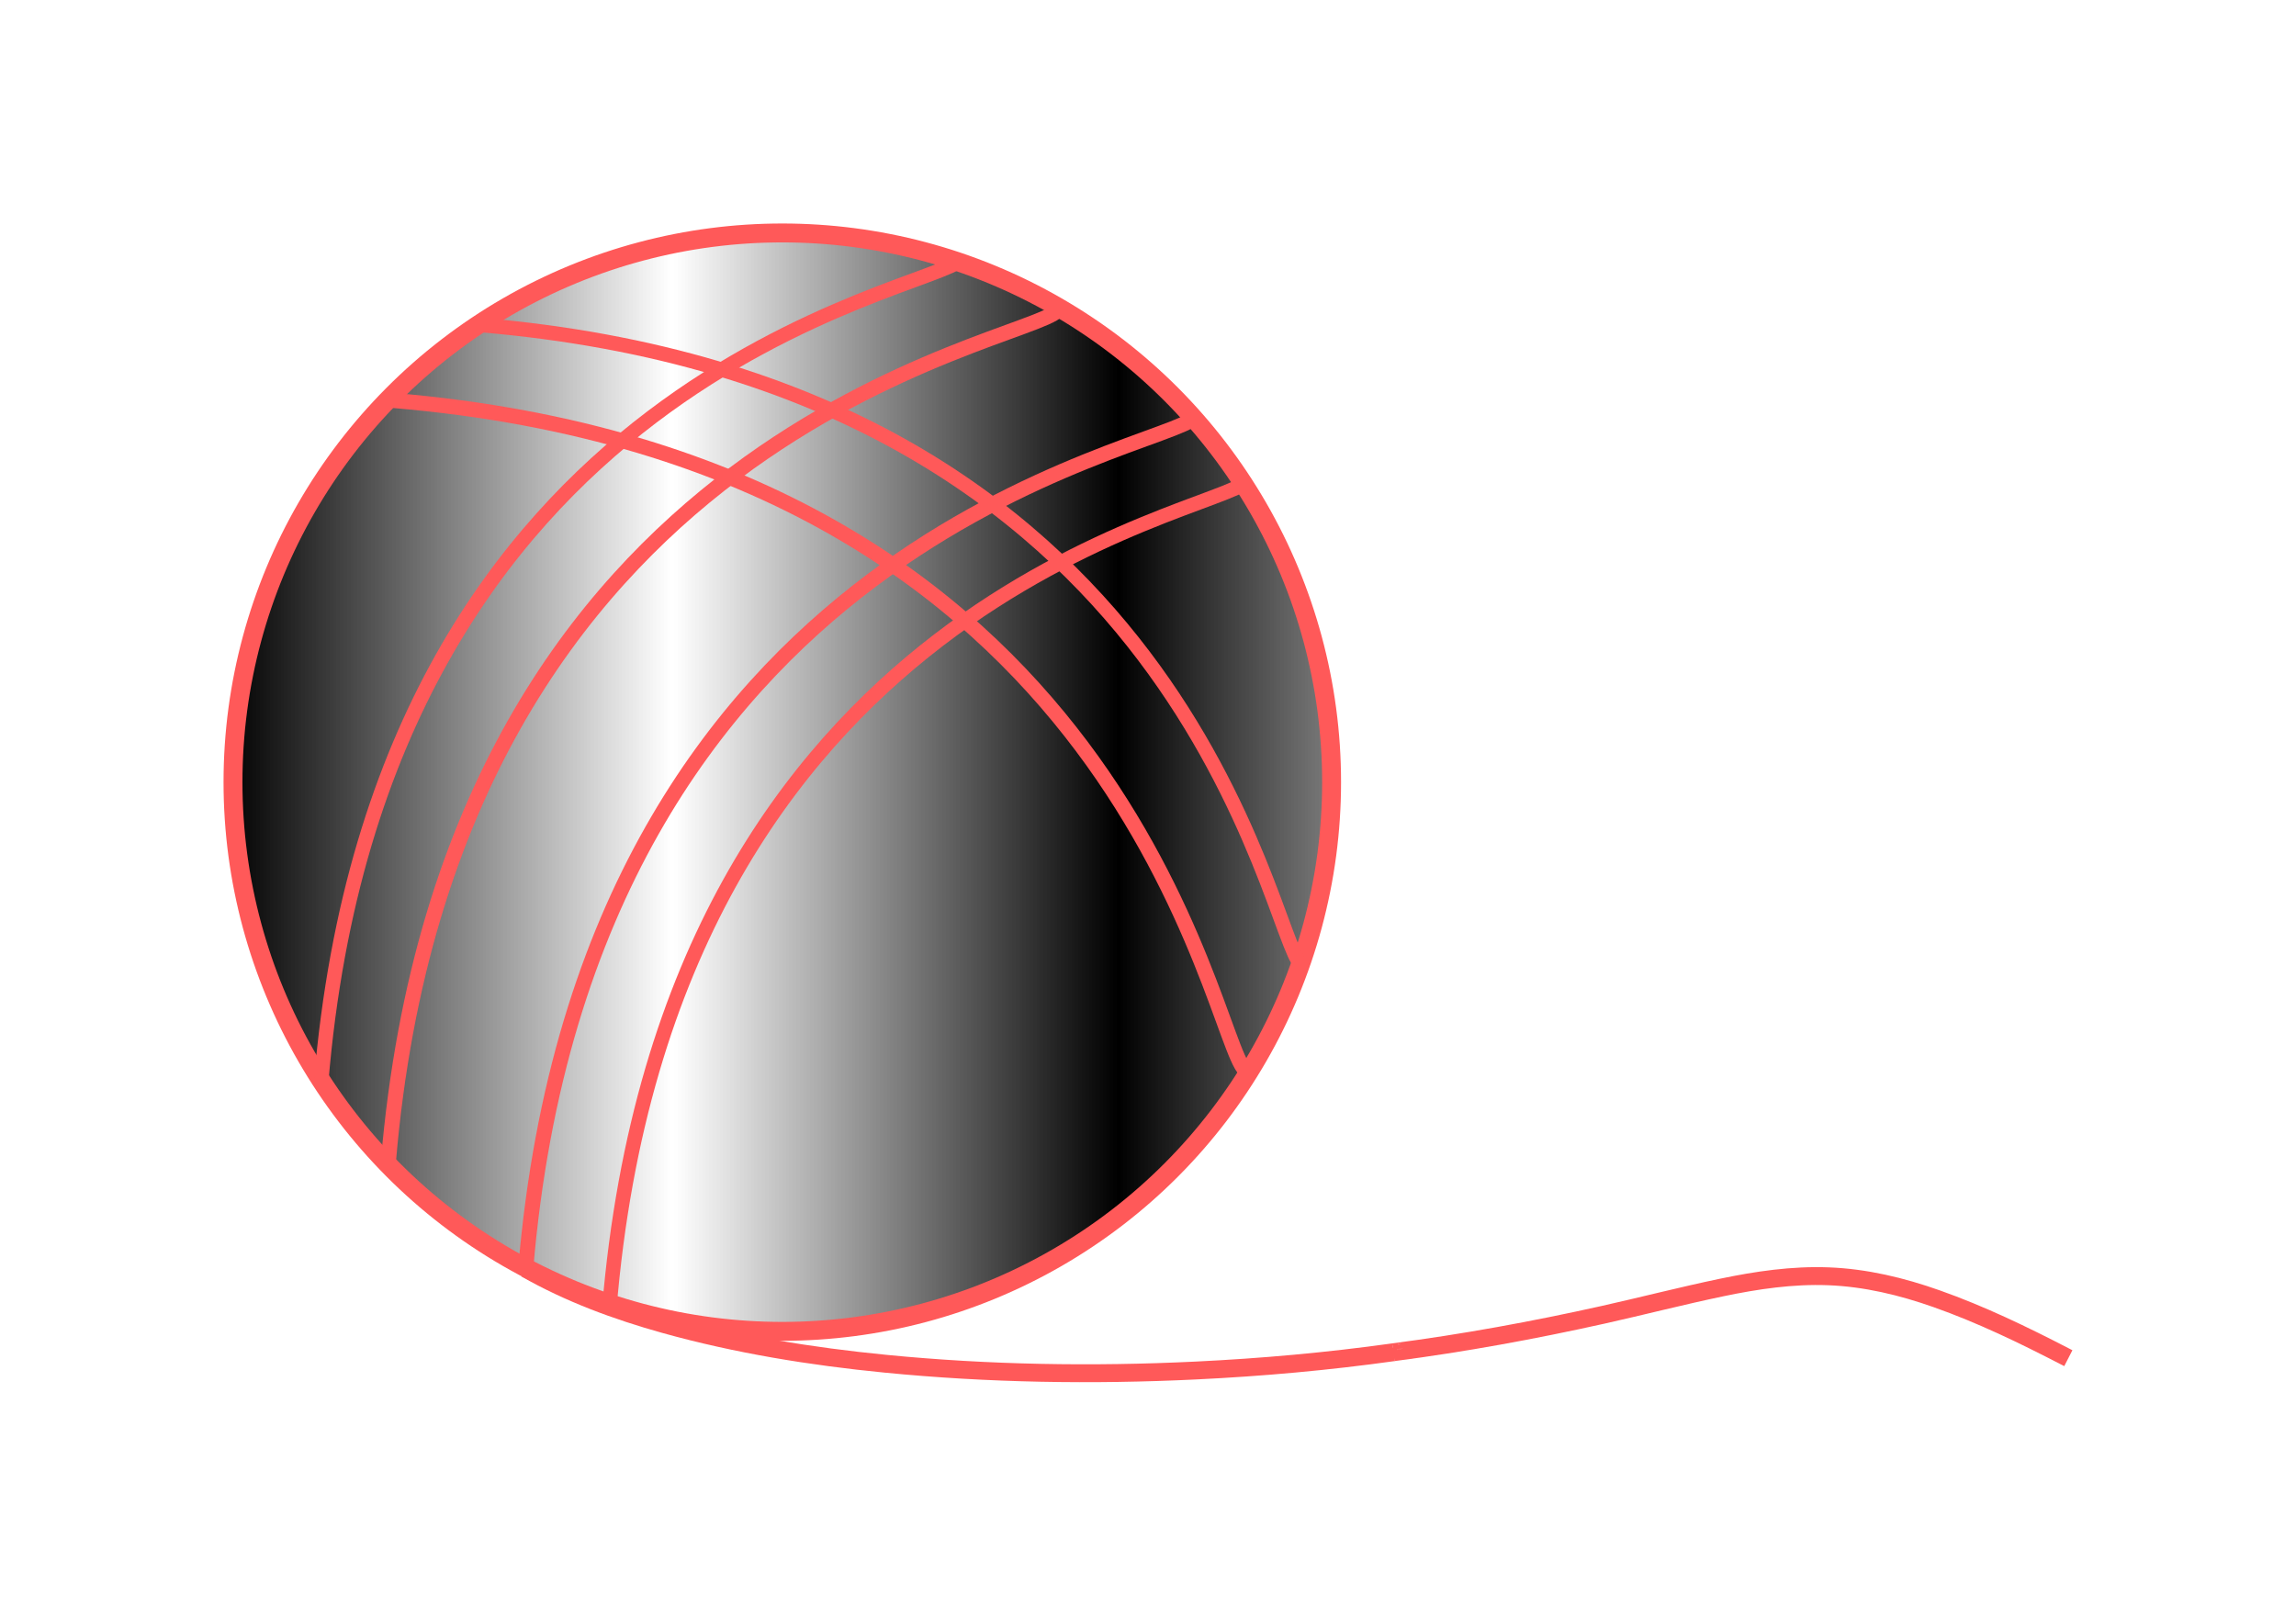 <?xml version="1.0" encoding="UTF-8" standalone="no"?>
<!-- Created with Inkscape (http://www.inkscape.org/) -->

<svg
   xmlns:dc="http://purl.org/dc/elements/1.1/"
   xmlns:cc="http://creativecommons.org/ns#"
   xmlns:rdf="http://www.w3.org/1999/02/22-rdf-syntax-ns#"
   xmlns:svg="http://www.w3.org/2000/svg"
   xmlns="http://www.w3.org/2000/svg"
   xmlns:sodipodi="http://sodipodi.sourceforge.net/DTD/sodipodi-0.dtd"
   xmlns:inkscape="http://www.inkscape.org/namespaces/inkscape"
   width="51.362mm"
   height="35.925mm"
   viewBox="0 0 51.362 35.925"
   version="1.1"
   id="svg913"
   inkscape:version="0.92.3 (2405546, 2018-03-11)"
   sodipodi:docname="Adoption Icon.svg">
  <defs
     id="defs907">
    <pattern
       inkscape:stockid="Stripes 1:1"
       id="Strips1_1"
       patternTransform="translate(0,0) scale(10,10)"
       height="1"
       width="2"
       patternUnits="userSpaceOnUse"
       inkscape:collect="always">
      <rect
         id="rect2428"
         height="2"
         width="1"
         y="-0.5"
         x="0"
         style="fill:black;stroke:none" />
    </pattern>
    <inkscape:path-effect
       effect="simplify"
       id="path-effect1524"
       is_visible="true"
       steps="1"
       threshold="0"
       smooth_angles="360"
       helper_size="0"
       simplify_individual_paths="false"
       simplify_just_coalesce="false"
       simplifyindividualpaths="false"
       simplifyJustCoalesce="false" />
    <inkscape:path-effect
       effect="simplify"
       id="path-effect1520"
       is_visible="true"
       steps="1"
       threshold="0"
       smooth_angles="360"
       helper_size="0"
       simplify_individual_paths="false"
       simplify_just_coalesce="false"
       simplifyindividualpaths="false"
       simplifyJustCoalesce="false" />
  </defs>
  <sodipodi:namedview
     id="base"
     pagecolor="#ffffff"
     bordercolor="#666666"
     borderopacity="1.0"
     inkscape:pageopacity="0.0"
     inkscape:pageshadow="2"
     inkscape:zoom="5.6568543"
     inkscape:cx="97.984245"
     inkscape:cy="73.75069"
     inkscape:document-units="mm"
     inkscape:current-layer="layer1"
     showgrid="false"
     inkscape:window-width="1920"
     inkscape:window-height="1017"
     inkscape:window-x="-8"
     inkscape:window-y="-8"
     inkscape:window-maximized="1"
     inkscape:lockguides="true" />
  <g
     inkscape:label="Layer 1"
     inkscape:groupmode="layer"
     id="layer1"
     transform="translate(0,-261.075)">
    <g
       id="g3177"
       transform="translate(0,-0.925)">
      <path
         sodipodi:nodetypes="cc"
         inkscape:original-d="m 11.759859,290.38509 c 4.214871,2.41754 12.718013,2.80624 19.41242,1.87061"
         inkscape:path-effect="#path-effect1520"
         inkscape:connector-curvature="0"
         id="path1518"
         d="m 11.76,290.385 c 0.975,0.556 2.036,0.946 3.115,1.247 1.611,0.449 3.268,0.717 4.93,0.88 2.307,0.227 4.632,0.264 6.947,0.152 1.478,-0.071 2.954,-0.204 4.421,-0.409"
         style="fill:none;stroke:#ff5959;stroke-width:0.4;stroke-linecap:butt;stroke-linejoin:miter;stroke-miterlimit:4;stroke-dasharray:none;stroke-opacity:1" />
      <path
         sodipodi:nodetypes="cc"
         inkscape:original-d="m 31.169475,292.2547 c 8.725543,-1.14469 8.62313,-3.25112 15.099715,0.13221"
         inkscape:path-effect="#path-effect1524"
         inkscape:connector-curvature="0"
         id="path1522"
         d="m 31.169,292.255 c 1.574,-0.205 3.136,-0.491 4.685,-0.836 0.888,-0.198 1.768,-0.426 2.659,-0.612 0.785,-0.164 1.585,-0.282 2.389,-0.251 0.829,0.031 1.644,0.227 2.423,0.503 0.99,0.35 1.937,0.808 2.868,1.29 0,0 0.076,0.039 0.076,0.039"
         style="fill:none;stroke:#ff5959;stroke-width:0.4;stroke-linecap:butt;stroke-linejoin:miter;stroke-miterlimit:4;stroke-dasharray:none;stroke-opacity:1" />
      <path
         inkscape:connector-curvature="0"
         d="m 31.549,292.159 c -0.01,0.003 -0.019,0.004 -0.029,0.006 -0.013,0.003 -0.025,0.005 -0.037,0.008 -0.01,0.003 -0.02,0.006 -0.03,0.008 -0.011,0.003 -0.021,0.006 -0.032,0.01 -0.009,0.003 -0.017,0.006 -0.026,0.01 -0.007,0.003 -0.013,0.005 -0.02,0.007 -0.004,0.003 -0.009,0.003 -0.014,0.004 -0.011,0.003 -0.022,0.005 -0.033,0.008 -0.007,0.003 -0.014,0.004 -0.021,0.006 -0.009,0.003 -0.018,0.004 -0.027,0.006 -0.009,0 -0.017,0.003 -0.026,0.003 -0.009,0 -0.019,0.003 -0.028,0.005 -0.009,0.003 -0.019,0.003 -0.028,0.006 -0.005,0 -0.01,0.003 -0.015,0.004 -0.003,0 -0.006,0 -0.009,0.003 -0.001,0 -0.002,0 -0.004,0.003 -2.65e-4,1.6e-4 -0.001,0 -7.94e-4,0 0.004,-0.003 0.008,-0.005 0.012,-0.007 0,0 -0.014,0.006 -0.014,0.006 v 0 c 0.006,-0.004 0.012,-0.008 0.019,-0.01 0.003,0 0.006,-0.003 0.009,-0.003 0.005,0 0.01,-0.003 0.015,-0.004 0.009,-0.003 0.018,-0.004 0.027,-0.006 0.009,-0.003 0.019,-0.003 0.028,-0.005 0.009,0 0.017,-0.003 0.025,-0.003 0.009,-0.003 0.018,-0.003 0.027,-0.006 0.007,-0.003 0.014,-0.004 0.021,-0.006 0.011,-0.003 0.022,-0.005 0.033,-0.008 0.012,-0.003 0.023,-0.007 0.034,-0.011 0.008,-0.004 0.017,-0.007 0.026,-0.01 0.01,-0.004 0.021,-0.007 0.032,-0.01 0.01,-0.003 0.02,-0.006 0.03,-0.008 0.012,-0.003 0.025,-0.006 0.037,-0.008 0.01,-0.003 0.02,-0.005 0.029,-0.007 0,0 -0.012,0.009 -0.012,0.009 z"
         id="path1534"
         style="opacity:1;fill:#ffffff;fill-opacity:1;stroke:#ff5959;stroke-width:0.2;stroke-linejoin:bevel;stroke-miterlimit:4;stroke-dasharray:none;stroke-opacity:1" />
      <path
         inkscape:connector-curvature="0"
         d="m 31.464,292.202 c -0.009,0.003 -0.019,0.006 -0.028,0.009 -0.003,0 -0.005,0 -0.008,0.003 -0.007,0.003 -0.01,0.003 -0.017,0.004 -0.009,0.003 -0.017,0.003 -0.026,0.005 -0.011,0.003 -0.023,0.003 -0.034,0.006 -0.007,0 -0.008,0.003 -0.015,0.003 -0.009,0.003 -0.018,0.005 -0.026,0.009 -5.29e-4,0 -0.001,0 -0.002,0 0,0 0.012,-0.009 0.012,-0.009 v 0 c 5.29e-4,0 0.001,0 0.002,0 0.009,-0.003 0.017,-0.006 0.026,-0.008 0.016,-0.004 0.032,-0.006 0.048,-0.009 0.017,-0.003 0.034,-0.006 0.051,-0.011 0.01,-0.003 0.02,-0.006 0.029,-0.01 0,0 -0.012,0.009 -0.012,0.009 z"
         id="path1540"
         style="opacity:1;fill:#ffffff;fill-opacity:1;stroke:#ff5959;stroke-width:0.2;stroke-linejoin:bevel;stroke-miterlimit:4;stroke-dasharray:none;stroke-opacity:1" />
      <path
         inkscape:connector-curvature="0"
         d="m 31.386,292.19 c -0.012,0.003 -0.024,0.003 -0.036,0.005 -0.012,0 -0.024,0.003 -0.036,0.004 -0.005,0 -0.01,0.003 -0.015,0.004 -0.005,0.003 -0.003,0.003 0.011,-0.006 7.94e-4,0 -0.001,0 -0.002,0.003 0,0 -0.014,0.006 -0.014,0.006 v 0 c 0.005,-0.005 0.011,-0.008 0.018,-0.011 0.005,-0.003 0.01,-0.003 0.015,-0.004 0.012,-0.003 0.024,-0.003 0.035,-0.003 0.012,-0.003 0.025,-0.003 0.037,-0.005 0,0 -0.012,0.009 -0.012,0.009 z"
         id="path1542"
         style="opacity:1;fill:#ffffff;fill-opacity:1;stroke:#ff5959;stroke-width:0.2;stroke-linejoin:bevel;stroke-miterlimit:4;stroke-dasharray:none;stroke-opacity:1" />
      <path
         inkscape:connector-curvature="0"
         d="m 31.374,292.191 c -0.008,0.003 -0.016,0.004 -0.024,0.006 -0.008,0.003 -0.015,0.004 -0.023,0.006 -0.005,0 -0.01,0.003 -0.015,0.003 -0.003,0 -0.007,0.003 -0.01,0.003 -0.001,0 -0.003,0 -0.004,0 0,0 0.012,-0.009 0.012,-0.009 v 0 c 0.001,-2.1e-4 0.002,0 0.004,0 0.003,0 0.007,-0.003 0.01,-0.003 0.005,0 0.01,-0.003 0.015,-0.003 0.007,-0.003 0.015,-0.004 0.022,-0.006 0.008,-0.003 0.016,-0.004 0.024,-0.006 0,0 -0.012,0.009 -0.012,0.009 z"
         id="path1544"
         style="opacity:1;fill:#ffffff;fill-opacity:1;stroke:#ff5959;stroke-width:0.2;stroke-linejoin:bevel;stroke-miterlimit:4;stroke-dasharray:none;stroke-opacity:1" />
      <path
         inkscape:connector-curvature="0"
         d="m 31.322,292.21 c -5.29e-4,-0.004 -0.002,-0.007 -0.002,-0.011 -7.94e-4,-0.004 -0.002,-0.007 -0.004,-0.011 0,0 0.013,-0.007 0.013,-0.007 v 0 c 0.002,0.004 0.003,0.007 0.004,0.011 7.93e-4,0.004 0.002,0.007 0.002,0.011 0,0 -0.014,0.007 -0.014,0.007 z"
         id="path1550"
         style="opacity:1;fill:#ffffff;fill-opacity:1;stroke:#ff5959;stroke-width:0.2;stroke-linejoin:bevel;stroke-miterlimit:4;stroke-dasharray:none;stroke-opacity:1" />
      <path
         inkscape:connector-curvature="0"
         d="m 31.32,292.199 c -0.001,-0.006 -0.003,-0.012 -0.004,-0.017 -7.94e-4,-0.003 -0.002,-0.006 -0.002,-0.009 -2.64e-4,0 -5.29e-4,-0.003 -7.93e-4,-0.003 0,0 0.013,-0.007 0.013,-0.007 v 0 c 2.65e-4,0 5.3e-4,0.003 7.94e-4,0.003 7.94e-4,0.003 0.002,0.006 0.002,0.009 0.001,0.006 0.003,0.011 0.004,0.017 0,0 -0.013,0.007 -0.013,0.007 z"
         id="path1552"
         style="opacity:1;fill:#ffffff;fill-opacity:1;stroke:#ff5959;stroke-width:0.2;stroke-linejoin:bevel;stroke-miterlimit:4;stroke-dasharray:none;stroke-opacity:1" />
      <path
         inkscape:connector-curvature="0"
         d="m 31.314,292.174 c -5.3e-4,-0.003 -0.001,-0.006 -0.002,-0.008 -2.22e-4,0 -5.29e-4,-0.003 -0.001,-0.003 0,0 0.013,-0.007 0.013,-0.007 v 0 c 2.65e-4,0 7.94e-4,0.003 0.001,0.004 5.29e-4,0.003 0.001,0.006 0.002,0.009 0,0 -0.014,0.007 -0.014,0.007 z"
         id="path1554"
         style="opacity:1;fill:#ffffff;fill-opacity:1;stroke:#ff5959;stroke-width:0.2;stroke-linejoin:bevel;stroke-miterlimit:4;stroke-dasharray:none;stroke-opacity:1" />
      <path
         inkscape:connector-curvature="0"
         d="m 31.333,292.203 c -0.004,-0.008 -0.008,-0.015 -0.011,-0.024 -0.001,-0.004 -0.003,-0.008 -0.004,-0.012 0,0 0.013,-0.007 0.013,-0.007 v 0 c 0.001,0.004 0.002,0.008 0.004,0.012 0.003,0.008 0.007,0.016 0.011,0.023 0,0 -0.013,0.008 -0.013,0.008 z"
         id="path1558"
         style="opacity:1;fill:#ffffff;fill-opacity:1;stroke:#ff5959;stroke-width:0.2;stroke-linejoin:bevel;stroke-miterlimit:4;stroke-dasharray:none;stroke-opacity:1" />
      <path
         inkscape:connector-curvature="0"
         d="m 31.318,292.172 c -1.35e-4,0 -2.65e-4,0 -5.29e-4,-0.003 0,0 0.013,-0.007 0.013,-0.007 v 0 c 1.77e-4,0 2.65e-4,0 5.29e-4,0.003 0,0 -0.013,0.007 -0.013,0.007 z"
         id="path1568"
         style="opacity:1;fill:#ffffff;fill-opacity:1;stroke:#ff5959;stroke-width:0.2;stroke-linejoin:bevel;stroke-miterlimit:4;stroke-dasharray:none;stroke-opacity:1" />
      <path
         inkscape:connector-curvature="0"
         d="m 31.362,292.174 c -0.009,0.003 -0.018,0.004 -0.027,0.007 -0.009,0.003 -0.018,0.006 -0.027,0.009 -0.003,0 -0.011,0.003 -0.014,0.004 -0.012,0.003 -0.024,0.006 -0.036,0.008 -0.001,1.9e-4 -0.002,0 -0.004,0 0,0 0.012,-0.009 0.012,-0.009 v 0 c 0.001,-1.5e-4 0.002,0 0.003,0 0.012,-0.003 0.024,-0.004 0.035,-0.008 0.014,-0.004 0.028,-0.008 0.041,-0.013 0.009,-0.003 0.019,-0.005 0.028,-0.007 0,0 -0.012,0.009 -0.012,0.009 z"
         id="path1572"
         style="opacity:1;fill:#ffffff;fill-opacity:1;stroke:#ff5959;stroke-width:0.01;stroke-linejoin:bevel;stroke-miterlimit:4;stroke-dasharray:none;stroke-opacity:1" />
      <path
         inkscape:connector-curvature="0"
         d="m 31.324,292.164 c 0.007,0.003 0.016,0.004 0.024,0.004 0.004,-2e-5 0.007,1.1e-4 0.011,0 5.29e-4,-1.3e-4 0.002,0 0.002,0 -0.014,0.008 -0.009,0.004 -0.013,0.007 -0.007,-0.003 -0.015,-0.003 -0.023,-0.003 -0.004,-1.4e-4 -0.004,-1.6e-4 -0.007,-2.4e-4 -7.94e-4,-3e-5 -0.001,-3e-5 -0.002,-3e-5 -2.65e-4,-2e-5 -0.001,1.3e-4 -7.94e-4,-2e-5 0.013,-0.01 0.008,-0.009 0.015,-0.009 0.008,-1.1e-4 0.016,0 0.024,0 2.3e-4,-8e-5 7.94e-4,0 7.94e-4,-1.9e-4 -0.004,0.003 -0.009,0.006 -0.014,0.009 -0.001,0 -0.002,-2.2e-4 -0.003,0 -0.002,-1.4e-4 -0.003,-2.2e-4 -0.005,0 -0.009,0 -0.004,-2.7e-4 -0.012,0 -0.008,0 -0.014,0.003 0.009,-0.009 0.001,0 0.002,0 0.004,0 0.004,0 0.006,0 0.01,0 0.004,2.4e-4 0.008,0 0.012,0 0.001,3e-5 0.002,-8e-5 0.003,1.9e-4 2.65e-4,0 5.3e-4,0 7.94e-4,0.003 0,0 -0.014,0.006 -0.014,0.006 v 0 c 2.65e-4,0 5.29e-4,0 7.94e-4,0.003 -7.94e-4,-3e-5 -0.002,-2.1e-4 -0.003,-2.7e-4 -0.004,0 -0.008,0 -0.012,0 -0.006,0 -0.005,0 -0.011,0 -0.001,-8e-5 -0.005,0 -0.004,0 0.008,-0.011 0.008,-0.009 0.016,-0.008 0.008,0 0.004,0 0.013,0 0.002,5e-5 0.003,1e-4 0.005,1.8e-4 0.001,5e-5 0.004,0 0.004,2.1e-4 -0.008,0.01 -0.007,0.01 -0.012,0.009 -0.008,0 -0.016,0 -0.024,0 -5.29e-4,5e-5 -0.002,0 -0.002,10e-5 0.004,-0.003 0.008,-0.006 0.012,-0.009 1.8e-4,-1.3e-4 5.29e-4,5e-5 5.29e-4,8e-5 5.29e-4,5e-5 0.001,10e-5 0.002,1.6e-4 7.94e-4,5e-5 0.007,0 0.007,0 0.003,2.1e-4 0.007,0 0.01,0 0.004,0 0.008,0 0.012,0.003 7.94e-4,2.4e-4 0.001,0 0.002,0 5.29e-4,0 0.002,0 0.001,0.003 -0.011,0.009 -0.014,0.009 -0.026,0.009 -0.008,0 -0.017,-0.003 -0.024,-0.005 0,0 0.013,-0.008 0.013,-0.008 z"
         id="path1574"
         style="opacity:1;fill:#ffffff;fill-opacity:1;stroke:#ff5959;stroke-width:0.01;stroke-linejoin:bevel;stroke-miterlimit:4;stroke-dasharray:none;stroke-opacity:1" />
      <path
         inkscape:connector-curvature="0"
         d="m 31.266,292.091 c 0.002,-0.003 0.004,-0.004 0.007,-0.005 0.006,-0.004 0.012,-0.009 0.019,-0.011 0.002,-1.4e-4 0.004,0 0.005,-0.003 0.002,0 0.004,0 0.007,0 0.002,0 0.001,0 0.003,0 0,0 -0.012,0.009 -0.012,0.009 v 0 c -0.002,2e-5 -0.001,0 -0.003,2e-5 -0.002,8e-5 -0.004,1.3e-4 -0.007,0 -0.002,0 -0.004,0.003 -0.005,0.003 -0.005,0.003 -0.011,0.006 0.01,-0.006 2.64e-4,-1.9e-4 -5.3e-4,0 -0.001,0 -0.002,0.003 2.2e-4,2e-5 -0.002,0 -0.002,0.003 -0.004,0.004 -0.007,0.005 0,0 -0.014,0.006 -0.014,0.006 z"
         id="path1576"
         style="opacity:1;fill:#ffffff;fill-opacity:1;stroke:#ff5959;stroke-width:0.01;stroke-linejoin:bevel;stroke-miterlimit:4;stroke-dasharray:none;stroke-opacity:1" />
      <path
         inkscape:connector-curvature="0"
         d="m 31.308,292.082 c -0.003,0 -0.006,0 -0.009,0 -0.002,0 -0.005,0 -0.007,0 -0.002,0 -0.004,0 -0.005,0 -0.002,0 -0.004,0.003 -0.006,0.003 -0.002,0 -2.64e-4,8e-5 -0.002,0 -2.65e-4,1.6e-4 -0.001,0 -7.94e-4,0 0.024,-0.014 0.015,-0.01 0.011,-0.006 -7.94e-4,0 -0.002,0.003 -0.003,0.003 0,0 -0.014,0.006 -0.014,0.006 v 0 c 7.94e-4,0 0.002,-0.003 0.003,-0.003 0.004,-0.006 0.012,-0.008 0.018,-0.011 0.002,0 0.004,-0.003 0.006,-0.003 0.002,0 0.004,0 0.006,0 0.002,1.8e-4 0.005,0 0.007,0 0.003,0 0.006,0 0.009,0 0,0 -0.013,0.009 -0.013,0.009 z"
         id="path1580"
         style="opacity:1;fill:#ffffff;fill-opacity:1;stroke:#ff5959;stroke-width:0.01;stroke-linejoin:bevel;stroke-miterlimit:4;stroke-dasharray:none;stroke-opacity:1" />
      <path
         inkscape:connector-curvature="0"
         d="m 31.285,292.08 c -0.023,0.013 -0.011,0.006 -0.006,0.003 0.028,-0.016 0.01,-0.006 0.002,0 -0.002,0 0.002,0 0.002,-0.003 0.005,-0.003 0.009,-0.005 0.014,-0.008 0.002,0 0.003,0 0.005,-0.003 0.002,0 0.004,0 0.006,0 0.002,0 0.004,0 0.006,0 0,0 -0.012,0.009 -0.012,0.009 v 0 c -0.002,1.6e-4 -0.004,0 -0.006,0 -0.002,2.7e-4 -0.004,0 -0.006,0.003 -0.002,0 -0.003,0 -0.005,0.003 0.018,-0.01 0.016,-0.01 0.011,-0.006 -0.008,0.006 -0.029,0.016 -0.003,0.003 -0.007,0.004 -0.013,0.009 -0.021,0.012 0,0 0.012,-0.01 0.012,-0.01 z"
         id="path1582"
         style="opacity:1;fill:#ffffff;fill-opacity:1;stroke:#ff5959;stroke-width:0.01;stroke-linejoin:bevel;stroke-miterlimit:4;stroke-dasharray:none;stroke-opacity:1" />
      <path
         inkscape:connector-curvature="0"
         d="m 31.307,292.076 c -0.003,-0.003 -0.005,-0.003 -0.009,-0.003 -0.002,0 -0.005,0 -0.007,0 -0.002,3e-5 -0.005,3e-5 -0.007,6e-5 -0.002,1.5e-4 -0.004,0 -0.006,0.003 -2.65e-4,1.3e-4 -0.001,0 -7.94e-4,0 0.004,-0.003 0.008,-0.005 0.012,-0.007 2.59e-4,-1.6e-4 -5.29e-4,0 -7.94e-4,0 -0.005,0.003 -0.009,0.005 -0.014,0.008 -0.004,0.003 0.008,-0.005 0.012,-0.007 2.41e-4,-1.3e-4 -5.29e-4,0 -7.93e-4,0 -0.005,0.003 -0.009,0.005 -0.014,0.008 -5.3e-4,0 -0.002,0 -0.002,0 0.02,-0.012 0.016,-0.009 0.012,-0.007 0,0 -0.014,0.006 -0.014,0.006 v 0 c 2.02e-4,-2.4e-4 2.65e-4,0 5.3e-4,0 0.005,-0.003 0.009,-0.005 0.014,-0.008 5.29e-4,0 0.002,0 0.002,0 -0.004,0.003 -0.008,0.005 -0.012,0.007 0.005,-0.003 0.012,-0.007 0.015,-0.008 0.004,-0.003 -0.008,0.005 -0.012,0.007 -2.6e-4,1.6e-4 5.29e-4,0 7.94e-4,0 0.005,-0.003 0.009,-0.005 0.014,-0.008 2.64e-4,-1.6e-4 5.29e-4,-2.1e-4 7.93e-4,0 0.002,0 0.004,0 0.006,0 0.002,0 0.005,-3e-5 0.007,0 0.002,3e-5 0.005,1.1e-4 0.007,0 0.003,0 0.006,0.003 0.009,0.003 0,0 -0.013,0.008 -0.013,0.008 z"
         id="path1584"
         style="opacity:1;fill:#ffffff;fill-opacity:1;stroke:#ff5959;stroke-width:0.01;stroke-linejoin:bevel;stroke-miterlimit:4;stroke-dasharray:none;stroke-opacity:1" />
      <path
         inkscape:connector-curvature="0"
         d="m 31.285,292.082 c 7.94e-4,-0.003 0.001,-0.003 0.002,-0.005 0,0 0.014,-0.006 0.014,-0.006 v 0 c -0.001,0.003 -0.002,0.003 -0.002,0.005 0,0 -0.014,0.006 -0.014,0.006 z"
         id="path1588"
         style="opacity:1;fill:#ffffff;fill-opacity:1;stroke:#ff5959;stroke-width:0.01;stroke-linejoin:bevel;stroke-miterlimit:4;stroke-dasharray:none;stroke-opacity:1" />
      <path
         inkscape:connector-curvature="0"
         d="m 31.285,292.08 c 0.002,-0.003 0.003,-0.005 0.005,-0.007 0,0 0.014,-0.006 0.014,-0.006 v 0 c -0.002,0.003 -0.003,0.005 -0.005,0.007 0,0 -0.014,0.006 -0.014,0.006 z"
         id="path1592"
         style="opacity:1;fill:#ffffff;fill-opacity:1;stroke:#ff5959;stroke-width:0.01;stroke-linejoin:bevel;stroke-miterlimit:4;stroke-dasharray:none;stroke-opacity:1" />
      <path
         inkscape:connector-curvature="0"
         d="m 31.291,292.077 c -0.002,0 -0.001,0 -0.003,0 0,0 0.012,-0.01 0.012,-0.01 v 0 c 0.002,0 0.001,0 0.003,-0.003 0,0 -0.012,0.01 -0.012,0.01 z"
         id="path1596"
         style="opacity:1;fill:#ffffff;fill-opacity:1;stroke:#ff5959;stroke-width:0.01;stroke-linejoin:bevel;stroke-miterlimit:4;stroke-dasharray:none;stroke-opacity:1" />
      <path
         inkscape:connector-curvature="0"
         d="m 31.289,292.075 c -0.002,0 -0.003,0 -0.005,0 -0.005,0.003 -0.014,0.008 0.009,-0.005 -0.001,0 -0.002,0.003 -0.004,0.003 0,0 -0.014,0.006 -0.014,0.006 v 0 c 0.001,0 0.002,-0.003 0.004,-0.003 0.007,-0.004 0.014,-0.01 0.023,-0.011 0,0 -0.012,0.009 -0.012,0.009 z"
         id="path1598"
         style="opacity:1;fill:#ffffff;fill-opacity:1;stroke:#ff5959;stroke-width:0.01;stroke-linejoin:bevel;stroke-miterlimit:4;stroke-dasharray:none;stroke-opacity:1" />
      <path
         inkscape:connector-curvature="0"
         d="m 31.283,292.074 c -0.003,-2.1e-4 -0.006,-3e-5 -0.009,0.003 0.023,-0.013 0.014,-0.009 0.01,-0.005 -5.29e-4,0 -0.001,0.003 -0.002,0.003 0,0 -0.014,0.006 -0.014,0.006 v 0 c 0.004,-0.007 0.006,-0.007 0.017,-0.013 0.003,0 0.006,0 0.009,0 0,0 -0.012,0.009 -0.012,0.009 z"
         id="path1600"
         style="opacity:1;fill:#ffffff;fill-opacity:1;stroke:#ff5959;stroke-width:0.01;stroke-linejoin:bevel;stroke-miterlimit:4;stroke-dasharray:none;stroke-opacity:1" />
      <path
         inkscape:connector-curvature="0"
         d="m 31.287,292.075 c -0.003,-2.7e-4 -0.005,2.1e-4 -0.008,0.003 0.024,-0.013 0.013,-0.009 0.01,-0.005 -5.29e-4,0 -0.001,0.003 -0.002,0.003 -1.25e-4,2.6e-4 -2.52e-4,0 -2.65e-4,0 0,0 -0.014,0.006 -0.014,0.006 v 0 c 1.05e-4,0 2.14e-4,0 2.64e-4,0 0.004,-0.008 0.007,-0.008 0.017,-0.013 0.003,0 0.005,-0.003 0.009,0 0,0 -0.013,0.009 -0.013,0.009 z"
         id="path1602"
         style="opacity:1;fill:#ffffff;fill-opacity:1;stroke:#ff5959;stroke-width:0.01;stroke-linejoin:bevel;stroke-miterlimit:4;stroke-dasharray:none;stroke-opacity:1" />
      <path
         inkscape:connector-curvature="0"
         d="m 31.29,292.075 c -5.29e-4,5e-5 -0.001,8e-5 -0.001,1.6e-4 -7.93e-4,1.3e-4 -0.002,0 -0.003,0 -5.29e-4,2.4e-4 -0.002,0 -0.001,0 0.012,-0.006 0.015,-0.01 0.011,-0.006 -0.002,0.003 -0.002,0.003 -0.002,0.005 0,0 -0.014,0.007 -0.014,0.007 v 0 c 1.83e-4,-0.003 5.29e-4,-0.005 0.002,-0.006 0.005,-0.005 0.013,-0.011 0.021,-0.011 0,0 -0.012,0.009 -0.012,0.009 z"
         id="path1604"
         style="opacity:1;fill:#ffffff;fill-opacity:1;stroke:#ff5959;stroke-width:0.01;stroke-linejoin:bevel;stroke-miterlimit:4;stroke-dasharray:none;stroke-opacity:1" />
      <circle
         r="12.288"
         cy="279.5"
         cx="17.5"
         id="path1458"
         style="opacity:1;fill:url(#Strips1_1);fill-opacity:1;stroke:#ff5959;stroke-width:0.423;stroke-linejoin:bevel;stroke-miterlimit:4;stroke-dasharray:none;stroke-opacity:1" />
      <path
         sodipodi:nodetypes="cc"
         inkscape:connector-curvature="0"
         id="path1462"
         d="m 10.722,269.27 c 15.856,1.327 17.643,13.623 18.387,14.319"
         style="fill:none;stroke:#ff5959;stroke-width:0.324px;stroke-linecap:butt;stroke-linejoin:miter;stroke-opacity:1" />
      <path
         sodipodi:nodetypes="cc"
         inkscape:connector-curvature="0"
         id="path1462-7"
         d="M 8.799,270.96 C 25.227,272.347 27.078,285.207 27.849,285.935"
         style="fill:none;stroke:#ff5959;stroke-width:0.337px;stroke-linecap:butt;stroke-linejoin:miter;stroke-opacity:1" />
      <path
         sodipodi:nodetypes="cc"
         inkscape:connector-curvature="0"
         id="path1462-9"
         d="m 7.186,286.191 c 1.327,-15.856 13.623,-17.643 14.319,-18.387"
         style="fill:none;stroke:#ff5959;stroke-width:0.324px;stroke-linecap:butt;stroke-linejoin:miter;stroke-opacity:1" />
      <path
         sodipodi:nodetypes="cc"
         inkscape:connector-curvature="0"
         id="path1462-7-6"
         d="M 8.688,287.996 C 10.075,271.569 22.935,269.717 23.663,268.946"
         style="fill:none;stroke:#ff5959;stroke-width:0.337px;stroke-linecap:butt;stroke-linejoin:miter;stroke-opacity:1" />
      <path
         sodipodi:nodetypes="cc"
         inkscape:connector-curvature="0"
         id="path1462-7-6-9"
         d="m 11.76,290.385 c 1.387,-16.427 14.247,-18.279 14.975,-19.05"
         style="fill:none;stroke:#ff5959;stroke-width:0.337px;stroke-linecap:butt;stroke-linejoin:miter;stroke-opacity:1" />
      <path
         sodipodi:nodetypes="cc"
         inkscape:connector-curvature="0"
         id="path1462-7-6-1"
         d="m 13.628,291.297 c 1.321,-15.976 13.566,-17.777 14.26,-18.526"
         style="fill:none;stroke:#ff5959;stroke-width:0.324px;stroke-linecap:butt;stroke-linejoin:miter;stroke-opacity:1" />
    </g>
  </g>
</svg>

